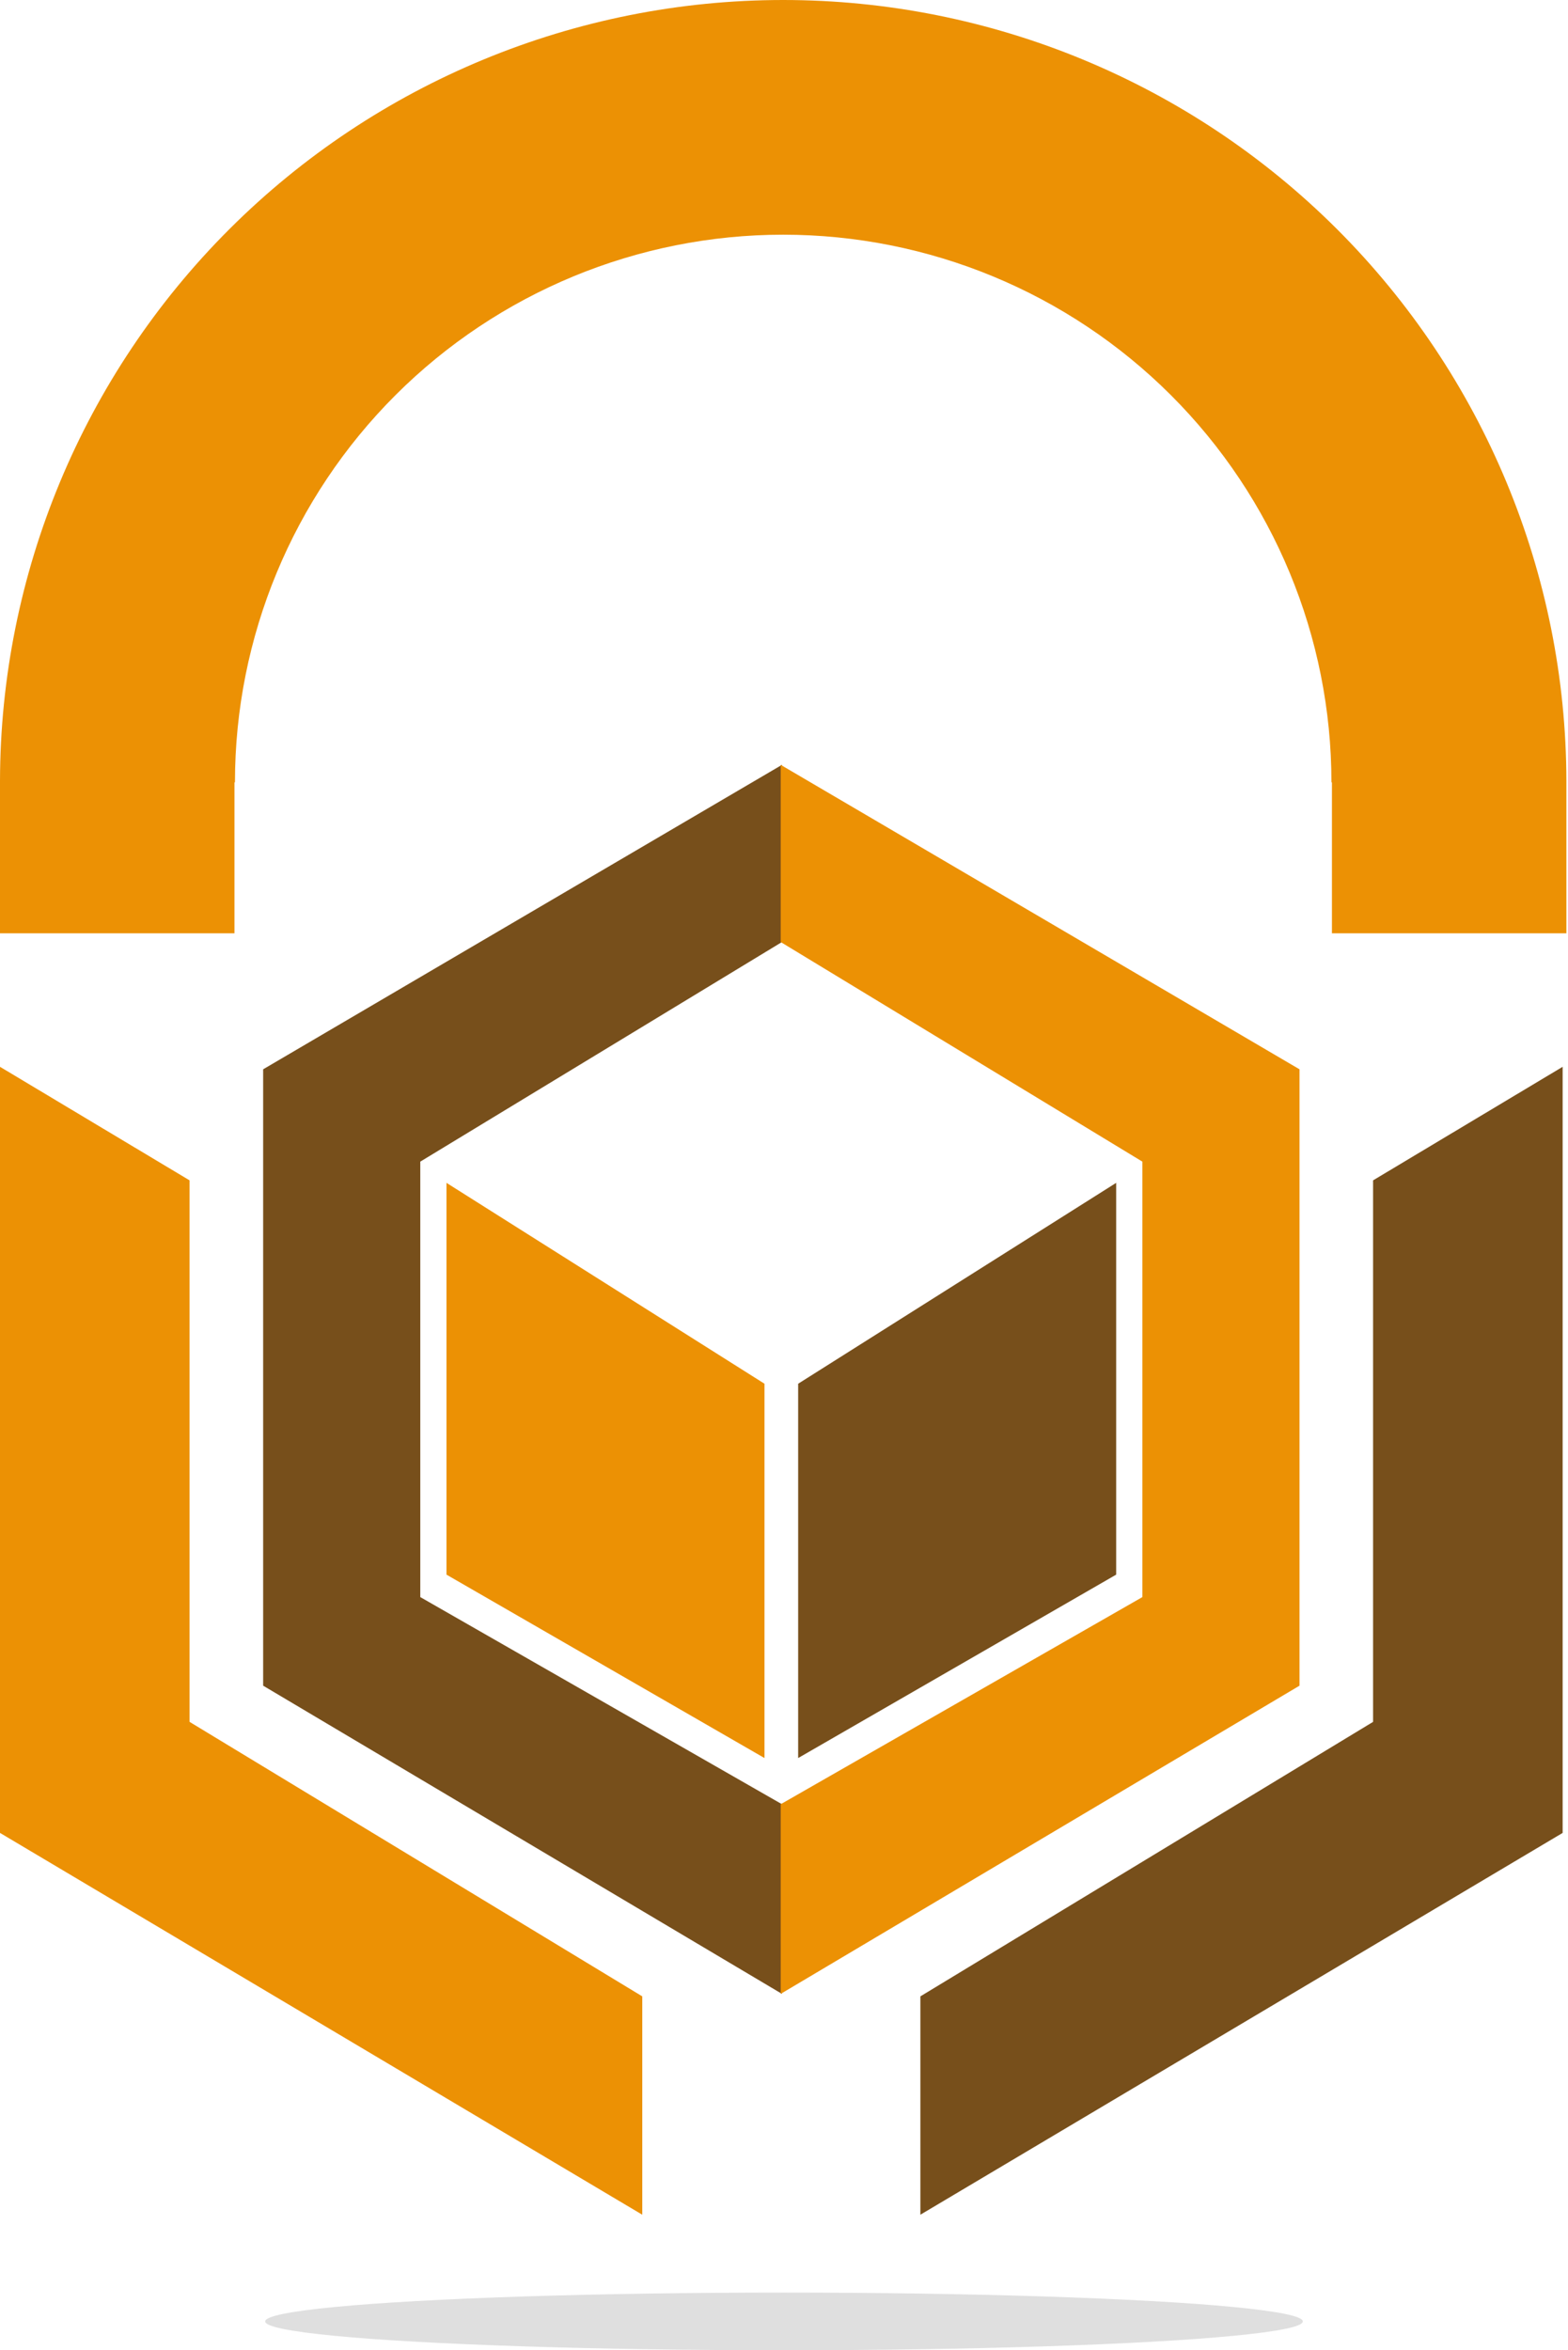 <svg width="544" height="815" viewBox="0 0 544 815" fill="none" xmlns="http://www.w3.org/2000/svg">
<path d="M271.288 265.23L91.295 370.803V584.545L271.288 691.416V625.65L145.812 553.825V402.821L271.288 326.67V265.23Z" fill="#774F1B"/>
<path d="M154.898 546.037V410.177L265.23 479.838V609.64L154.898 546.037Z" fill="#EC9104"/>
<path d="M0 635.601V369.938L65.767 409.312V597.093L222.828 692.282V768L0 635.601Z" fill="#EC9104"/>
<path d="M270.855 265.23L450.849 370.803V584.545L270.855 691.416V625.65L396.331 553.825V402.821L270.855 326.67V265.23Z" fill="#EC9104"/>
<path d="M387.245 546.037V410.177L276.913 479.838V609.64L387.245 546.037Z" fill="#774F1B"/>
<path d="M542.143 635.601V369.938L476.376 409.312V597.093L319.315 692.282V768L542.143 635.601Z" fill="#774F1B"/>
<path d="M463.856 79.458C514.711 130.233 543.327 199.061 543.441 270.855V323.642H462.098V271.288H461.925C461.925 220.923 441.886 172.621 406.215 137.007C370.545 101.394 322.166 81.386 271.721 81.386C221.275 81.386 172.896 101.394 137.226 137.007C101.556 172.621 81.516 220.923 81.516 271.288H81.343V323.642H0L0 270.855C0.115 199.061 28.73 130.233 79.585 79.458C130.543 28.582 199.656 -5.43207e-06 271.721 0C343.785 5.43208e-06 412.899 28.582 463.856 79.458Z" fill="#EC9104"/>
<ellipse cx="272" cy="805" rx="180" ry="10" fill="#DFDFDF"/>
</svg>
